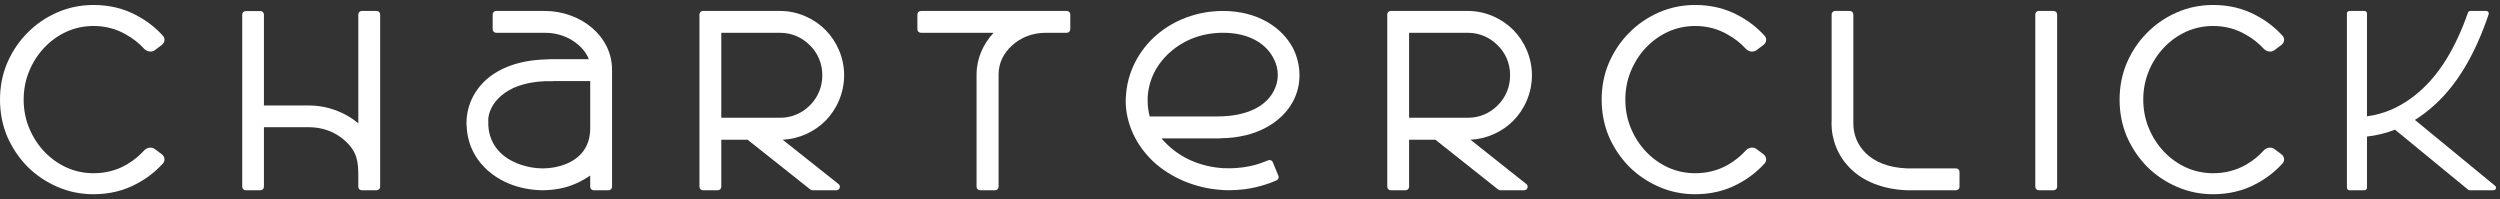 <svg width="251" height="20" viewBox="0 0 251 20" fill="none" xmlns="http://www.w3.org/2000/svg">
<rect x="0" y="0" width="251" height="20" fill="#333333" stroke="none"/>
<path fill-rule="evenodd" clip-rule="evenodd" d="M139.628 1.1C139.436 1.1 139.281 1.255 139.281 1.447V18.753C139.281 18.945 139.436 19.1 139.628 19.1H141.126C141.317 19.1 141.473 18.945 141.473 18.753V14.028H144.114L150.413 19.025C150.474 19.073 150.55 19.1 150.628 19.1H153.032C153.18 19.1 153.311 19.007 153.36 18.867C153.408 18.728 153.364 18.573 153.248 18.481L147.628 14.023C149.282 13.956 150.829 13.228 151.931 12.126L151.932 12.125C153.076 10.967 153.807 9.32 153.807 7.551C153.807 5.807 153.076 4.16 151.932 3.003L151.931 3.001C150.775 1.845 149.127 1.1 147.381 1.1H139.628ZM141.473 11.823V3.292H147.381C148.553 3.292 149.587 3.766 150.37 4.549L150.372 4.551C151.162 5.33 151.615 6.373 151.615 7.551C151.615 8.754 151.162 9.786 150.37 10.578C149.589 11.36 148.556 11.823 147.381 11.823H141.473Z" fill="white"/>
<path fill-rule="evenodd" clip-rule="evenodd" d="M129.809 10.202C128.69 12.267 126.165 13.853 122.555 13.88C122.525 13.888 122.494 13.893 122.461 13.893H116.606C116.786 14.101 117.012 14.341 117.264 14.575L117.267 14.578C118.636 15.887 120.577 16.749 122.824 16.885H123.002C123.011 16.885 123.02 16.885 123.029 16.886C123.177 16.897 123.315 16.897 123.48 16.897C123.887 16.897 124.286 16.861 124.695 16.812C125.264 16.739 125.793 16.631 126.333 16.464C126.463 16.413 126.612 16.363 126.719 16.327C126.739 16.319 126.76 16.31 126.783 16.301C126.895 16.255 127.051 16.191 127.354 16.086C127.527 16.026 127.717 16.112 127.787 16.282L128.353 17.652C128.389 17.738 128.388 17.834 128.352 17.92C128.316 18.005 128.248 18.072 128.162 18.107C127.995 18.173 127.864 18.228 127.757 18.273C127.637 18.323 127.547 18.36 127.472 18.387L127.47 18.388C127.383 18.419 127.301 18.445 127.231 18.467L127.212 18.473C127.135 18.497 127.078 18.515 127.03 18.534C127.022 18.538 127.013 18.541 127.005 18.543C126.346 18.75 125.672 18.906 124.971 18.997L124.969 18.997C124.454 19.061 123.898 19.1 123.367 19.1C123.29 19.1 123.211 19.097 123.141 19.093L123.138 19.093C123.064 19.09 122.999 19.087 122.939 19.087C122.932 19.087 122.925 19.087 122.917 19.087L122.717 19.074C119.973 18.906 117.507 17.819 115.76 16.189L115.757 16.187C114.089 14.597 113.021 12.435 113.021 10.113C113.021 10.053 113.024 9.993 113.027 9.942L113.028 9.934C113.031 9.878 113.034 9.831 113.034 9.786C113.034 9.775 113.034 9.765 113.035 9.754L113.047 9.622C113.18 7.261 114.333 5.052 116.109 3.524C117.821 2.035 120.191 1.1 122.788 1.1C126.261 1.1 128.713 2.744 129.824 4.844L129.828 4.853C130.24 5.689 130.468 6.609 130.468 7.522V7.597C130.468 8.485 130.239 9.396 129.81 10.2L129.809 10.202ZM117.544 5.18C118.901 4.003 120.694 3.29 122.788 3.29C125.477 3.29 127.14 4.434 127.862 5.855L127.865 5.861C128.154 6.404 128.29 6.952 128.29 7.522C128.29 8.104 128.154 8.639 127.867 9.167L127.864 9.172C127.139 10.553 125.376 11.69 122.21 11.69H115.434C115.309 11.245 115.224 10.697 115.224 10.113V9.758C115.334 7.95 116.166 6.367 117.543 5.181L117.544 5.18Z" fill="white"/>
<path fill-rule="evenodd" clip-rule="evenodd" d="M92.456 1.1C92.262 1.1 92.106 1.255 92.106 1.447V2.945C92.106 3.136 92.262 3.292 92.456 3.292H99.758C98.712 4.404 98.047 5.887 98.047 7.476V18.753C98.047 18.945 98.204 19.1 98.397 19.1H99.908C100.101 19.1 100.258 18.945 100.258 18.753V7.476C100.258 6.338 100.754 5.334 101.615 4.561L101.617 4.56C102.491 3.763 103.65 3.292 104.999 3.292H107.106C107.299 3.292 107.456 3.136 107.456 2.945V1.447C107.456 1.255 107.299 1.1 107.106 1.1H92.456Z" fill="white"/>
<path fill-rule="evenodd" clip-rule="evenodd" d="M70.573 1.1C70.381 1.1 70.226 1.255 70.226 1.447V18.753C70.226 18.945 70.381 19.1 70.573 19.1H72.07C72.262 19.1 72.417 18.945 72.417 18.753V14.028H75.058L81.357 19.025C81.419 19.073 81.495 19.1 81.573 19.1H83.977C84.124 19.1 84.256 19.007 84.305 18.867C84.353 18.728 84.308 18.573 84.192 18.481L78.573 14.023C80.227 13.956 81.774 13.228 82.876 12.126L82.877 12.125C84.021 10.967 84.752 9.32 84.752 7.551C84.752 5.807 84.02 4.16 82.877 3.003L82.876 3.001C81.719 1.845 80.072 1.1 78.326 1.1H70.573ZM72.417 11.823V3.292H78.326C79.498 3.292 80.532 3.766 81.315 4.549L81.317 4.551C82.107 5.33 82.56 6.373 82.56 7.551C82.56 8.754 82.107 9.786 81.315 10.578C80.534 11.36 79.5 11.823 78.326 11.823H72.417Z" fill="white"/>
<path fill-rule="evenodd" clip-rule="evenodd" d="M49.812 1.1C49.621 1.1 49.465 1.255 49.465 1.447V2.945C49.465 3.136 49.621 3.292 49.812 3.292H54.721C55.989 3.292 57.142 3.718 58.007 4.455L58.01 4.457C58.566 4.92 58.946 5.467 59.116 5.946H55.249C55.094 5.946 54.919 5.956 54.738 5.967L54.667 5.971C52.116 6.062 50.16 6.824 48.866 7.957C47.505 9.145 46.835 10.764 46.835 12.372C46.835 12.423 46.835 12.511 46.848 12.625C46.961 15.704 49.076 17.739 51.535 18.602L51.537 18.603C52.493 18.93 53.538 19.1 54.545 19.1L54.549 19.1C55.551 19.087 56.588 18.918 57.503 18.56C58.055 18.343 58.582 18.062 58.998 17.796C59.089 17.738 59.176 17.68 59.257 17.623V18.753C59.257 18.945 59.413 19.1 59.604 19.1H61.102C61.294 19.1 61.449 18.945 61.449 18.753V6.972C61.449 5.282 60.624 3.793 59.426 2.781C58.19 1.731 56.461 1.1 54.721 1.1H49.812ZM49.026 12.12C49.026 12.09 49.023 12.061 49.016 12.033C49.044 11.291 49.436 10.37 50.302 9.627L50.305 9.625C51.236 8.81 52.661 8.237 54.741 8.15H55.501C55.533 8.15 55.565 8.146 55.594 8.137H59.257V12.888C59.257 13.845 58.991 14.602 58.552 15.188C58.112 15.776 57.481 16.213 56.724 16.503C56.05 16.763 55.311 16.896 54.529 16.908C53.752 16.908 52.985 16.776 52.254 16.524C50.439 15.904 49.11 14.585 49.026 12.541V12.12Z" fill="white"/>
<path fill-rule="evenodd" clip-rule="evenodd" d="M36.322 1.1C36.13 1.1 35.975 1.255 35.975 1.447V12.383C34.681 11.288 32.903 10.59 30.998 10.59H26.499V1.46C26.499 1.268 26.344 1.113 26.152 1.113H24.667C24.475 1.113 24.32 1.268 24.32 1.46V18.753C24.32 18.945 24.475 19.1 24.667 19.1H26.152C26.344 19.1 26.499 18.945 26.499 18.753V12.769H30.998C32.413 12.769 33.64 13.255 34.57 14.068C35.247 14.662 35.588 15.208 35.767 15.777C35.951 16.359 35.975 16.989 35.975 17.784V18.753C35.975 18.945 36.13 19.1 36.322 19.1H37.819C38.011 19.1 38.166 18.945 38.166 18.753V1.447C38.166 1.255 38.011 1.1 37.819 1.1H36.322Z" fill="white"/>
<path fill-rule="evenodd" clip-rule="evenodd" d="M9.393 0.5C8.094 0.5 6.877 0.751 5.738 1.251C4.594 1.754 3.6 2.437 2.752 3.302L2.75 3.304C1.904 4.15 1.229 5.154 0.725 6.316C0.243 7.455 0 8.682 0 10C0 11.318 0.242 12.553 0.725 13.71L0.726 13.712C1.229 14.856 1.904 15.859 2.751 16.724C3.598 17.57 4.593 18.246 5.738 18.749C6.877 19.249 8.094 19.5 9.393 19.5C10.972 19.5 12.404 19.154 13.697 18.464L13.698 18.463C14.727 17.922 15.616 17.234 16.367 16.399C16.6 16.141 16.557 15.72 16.243 15.485L15.541 14.96C15.23 14.728 14.758 14.79 14.458 15.12C13.975 15.652 13.416 16.107 12.783 16.484C12.747 16.506 12.71 16.527 12.673 16.549L12.671 16.55C11.678 17.112 10.584 17.391 9.393 17.391C8.424 17.391 7.507 17.195 6.646 16.802L6.644 16.801C5.807 16.41 5.071 15.88 4.439 15.21C3.806 14.54 3.305 13.76 2.935 12.872C2.562 11.977 2.376 11.018 2.376 10C2.376 8.982 2.562 8.023 2.935 7.128C3.305 6.24 3.806 5.46 4.439 4.79C5.07 4.121 5.804 3.591 6.64 3.201L6.644 3.199L6.646 3.198C7.507 2.805 8.424 2.609 9.393 2.609C10.584 2.609 11.679 2.898 12.671 3.477L12.673 3.478C13.351 3.855 13.946 4.323 14.456 4.88C14.757 5.21 15.231 5.271 15.541 5.04L16.243 4.515C16.557 4.28 16.6 3.859 16.367 3.601C15.616 2.766 14.727 2.078 13.698 1.537L13.697 1.536C12.404 0.846 10.972 0.5 9.393 0.5Z" fill="white"/>
<path fill-rule="evenodd" clip-rule="evenodd" d="M204.691 1.1C204.5 1.1 204.344 1.255 204.344 1.447V18.753C204.344 18.945 204.5 19.1 204.691 19.1H206.189C206.381 19.1 206.536 18.945 206.536 18.753V1.447C206.536 1.255 206.381 1.1 206.189 1.1H204.691Z" fill="white"/>
<path fill-rule="evenodd" clip-rule="evenodd" d="M222.2 0.5C220.901 0.5 219.684 0.751 218.545 1.251C217.401 1.754 216.407 2.437 215.56 3.302L215.557 3.304C214.711 4.15 214.036 5.154 213.532 6.316C213.05 7.455 212.807 8.682 212.807 10C212.807 11.318 213.049 12.553 213.532 13.71L213.533 13.712C214.036 14.856 214.711 15.859 215.558 16.724L215.559 16.724C216.406 17.571 217.401 18.246 218.545 18.749C219.684 19.249 220.901 19.5 222.2 19.5C223.779 19.5 225.211 19.154 226.504 18.464L226.505 18.463C227.534 17.922 228.423 17.234 229.175 16.399C229.407 16.141 229.364 15.72 229.05 15.485L228.348 14.96C228.038 14.728 227.565 14.79 227.266 15.12C226.783 15.652 226.224 16.107 225.59 16.484C225.554 16.506 225.517 16.527 225.48 16.549L225.478 16.55C224.486 17.112 223.391 17.391 222.2 17.391C221.231 17.391 220.314 17.195 219.453 16.802L219.451 16.801C218.614 16.41 217.878 15.88 217.246 15.21C216.613 14.54 216.112 13.76 215.742 12.872C215.369 11.977 215.184 11.018 215.184 10C215.184 8.982 215.369 8.023 215.742 7.128C216.112 6.24 216.613 5.46 217.246 4.79C217.877 4.121 218.612 3.591 219.447 3.201L219.451 3.199L219.453 3.198C220.314 2.805 221.231 2.609 222.2 2.609C223.391 2.609 224.486 2.898 225.478 3.477L225.48 3.478C226.158 3.855 226.753 4.323 227.263 4.88C227.565 5.21 228.038 5.271 228.348 5.04L229.05 4.515C229.364 4.28 229.407 3.859 229.175 3.601C228.423 2.766 227.534 2.078 226.505 1.537L226.504 1.536C225.211 0.846 223.779 0.5 222.2 0.5Z" fill="white"/>
<path fill-rule="evenodd" clip-rule="evenodd" d="M170.2 0.5C168.901 0.5 167.684 0.751 166.545 1.251C165.401 1.754 164.407 2.437 163.56 3.302L163.557 3.304C162.711 4.15 162.036 5.154 161.532 6.316C161.05 7.455 160.807 8.682 160.807 10C160.807 11.318 161.049 12.553 161.532 13.71L161.533 13.712C162.036 14.856 162.711 15.859 163.558 16.724L163.559 16.724C164.406 17.571 165.401 18.246 166.545 18.749C167.684 19.249 168.901 19.5 170.2 19.5C171.779 19.5 173.211 19.154 174.504 18.464L174.505 18.463C175.534 17.922 176.423 17.234 177.175 16.399C177.407 16.141 177.364 15.72 177.05 15.485L176.348 14.96C176.038 14.728 175.565 14.79 175.266 15.12C174.783 15.652 174.224 16.107 173.59 16.484C173.554 16.506 173.517 16.527 173.48 16.549L173.478 16.55C172.486 17.112 171.391 17.391 170.2 17.391C169.231 17.391 168.314 17.195 167.453 16.802L167.451 16.801C166.614 16.41 165.878 15.88 165.246 15.21C164.613 14.54 164.112 13.76 163.742 12.872C163.369 11.977 163.184 11.018 163.184 10C163.184 8.982 163.369 8.023 163.742 7.128C164.112 6.24 164.613 5.46 165.246 4.79C165.877 4.121 166.612 3.591 167.447 3.201L167.451 3.199L167.453 3.198C168.314 2.805 169.231 2.609 170.2 2.609C171.391 2.609 172.486 2.898 173.478 3.477L173.48 3.478C174.158 3.855 174.753 4.323 175.263 4.88C175.565 5.21 176.038 5.271 176.348 5.04L177.05 4.515C177.364 4.28 177.407 3.859 177.175 3.601C176.423 2.766 175.534 2.078 174.505 1.537L174.504 1.536C173.211 0.846 171.779 0.5 170.2 0.5Z" fill="white"/>
<path fill-rule="evenodd" clip-rule="evenodd" d="M184.243 1.1C184.051 1.1 183.896 1.255 183.896 1.447V12.15C183.883 12.26 183.883 12.343 183.883 12.372C183.883 14.007 184.521 15.697 185.8 16.937C187.043 18.166 188.955 18.996 191.415 19.1C191.418 19.1 191.421 19.1 191.424 19.1L191.43 19.1H196.389C196.58 19.1 196.735 18.945 196.735 18.753V17.255C196.735 17.064 196.58 16.908 196.389 16.908H191.486C189.533 16.834 188.2 16.23 187.318 15.371C186.469 14.534 186.075 13.492 186.075 12.372V1.447C186.075 1.255 185.92 1.1 185.728 1.1H184.243Z" fill="white"/>
<path fill-rule="evenodd" clip-rule="evenodd" d="M235.88 1.1C235.742 1.1 235.63 1.212 235.63 1.351V18.849C235.63 18.988 235.742 19.1 235.88 19.1H237.395C237.533 19.1 237.646 18.988 237.646 18.849V13.708C238.477 13.623 239.522 13.39 240.457 13.017L247.799 19.043C247.844 19.08 247.9 19.1 247.958 19.1H250.35C250.456 19.1 250.551 19.034 250.586 18.934C250.622 18.834 250.591 18.723 250.509 18.656L242.456 12.04C243.05 11.68 243.836 11.092 244.59 10.392C246.575 8.537 248.402 5.749 249.862 1.431C249.888 1.354 249.876 1.27 249.829 1.204C249.782 1.139 249.706 1.1 249.625 1.1H248.021C247.915 1.1 247.82 1.167 247.785 1.268C246.497 4.943 244.925 7.323 243.218 8.918C241.305 10.713 239.277 11.483 237.646 11.675V1.351C237.646 1.212 237.533 1.1 237.395 1.1H235.88Z" fill="white"/>
</svg>
